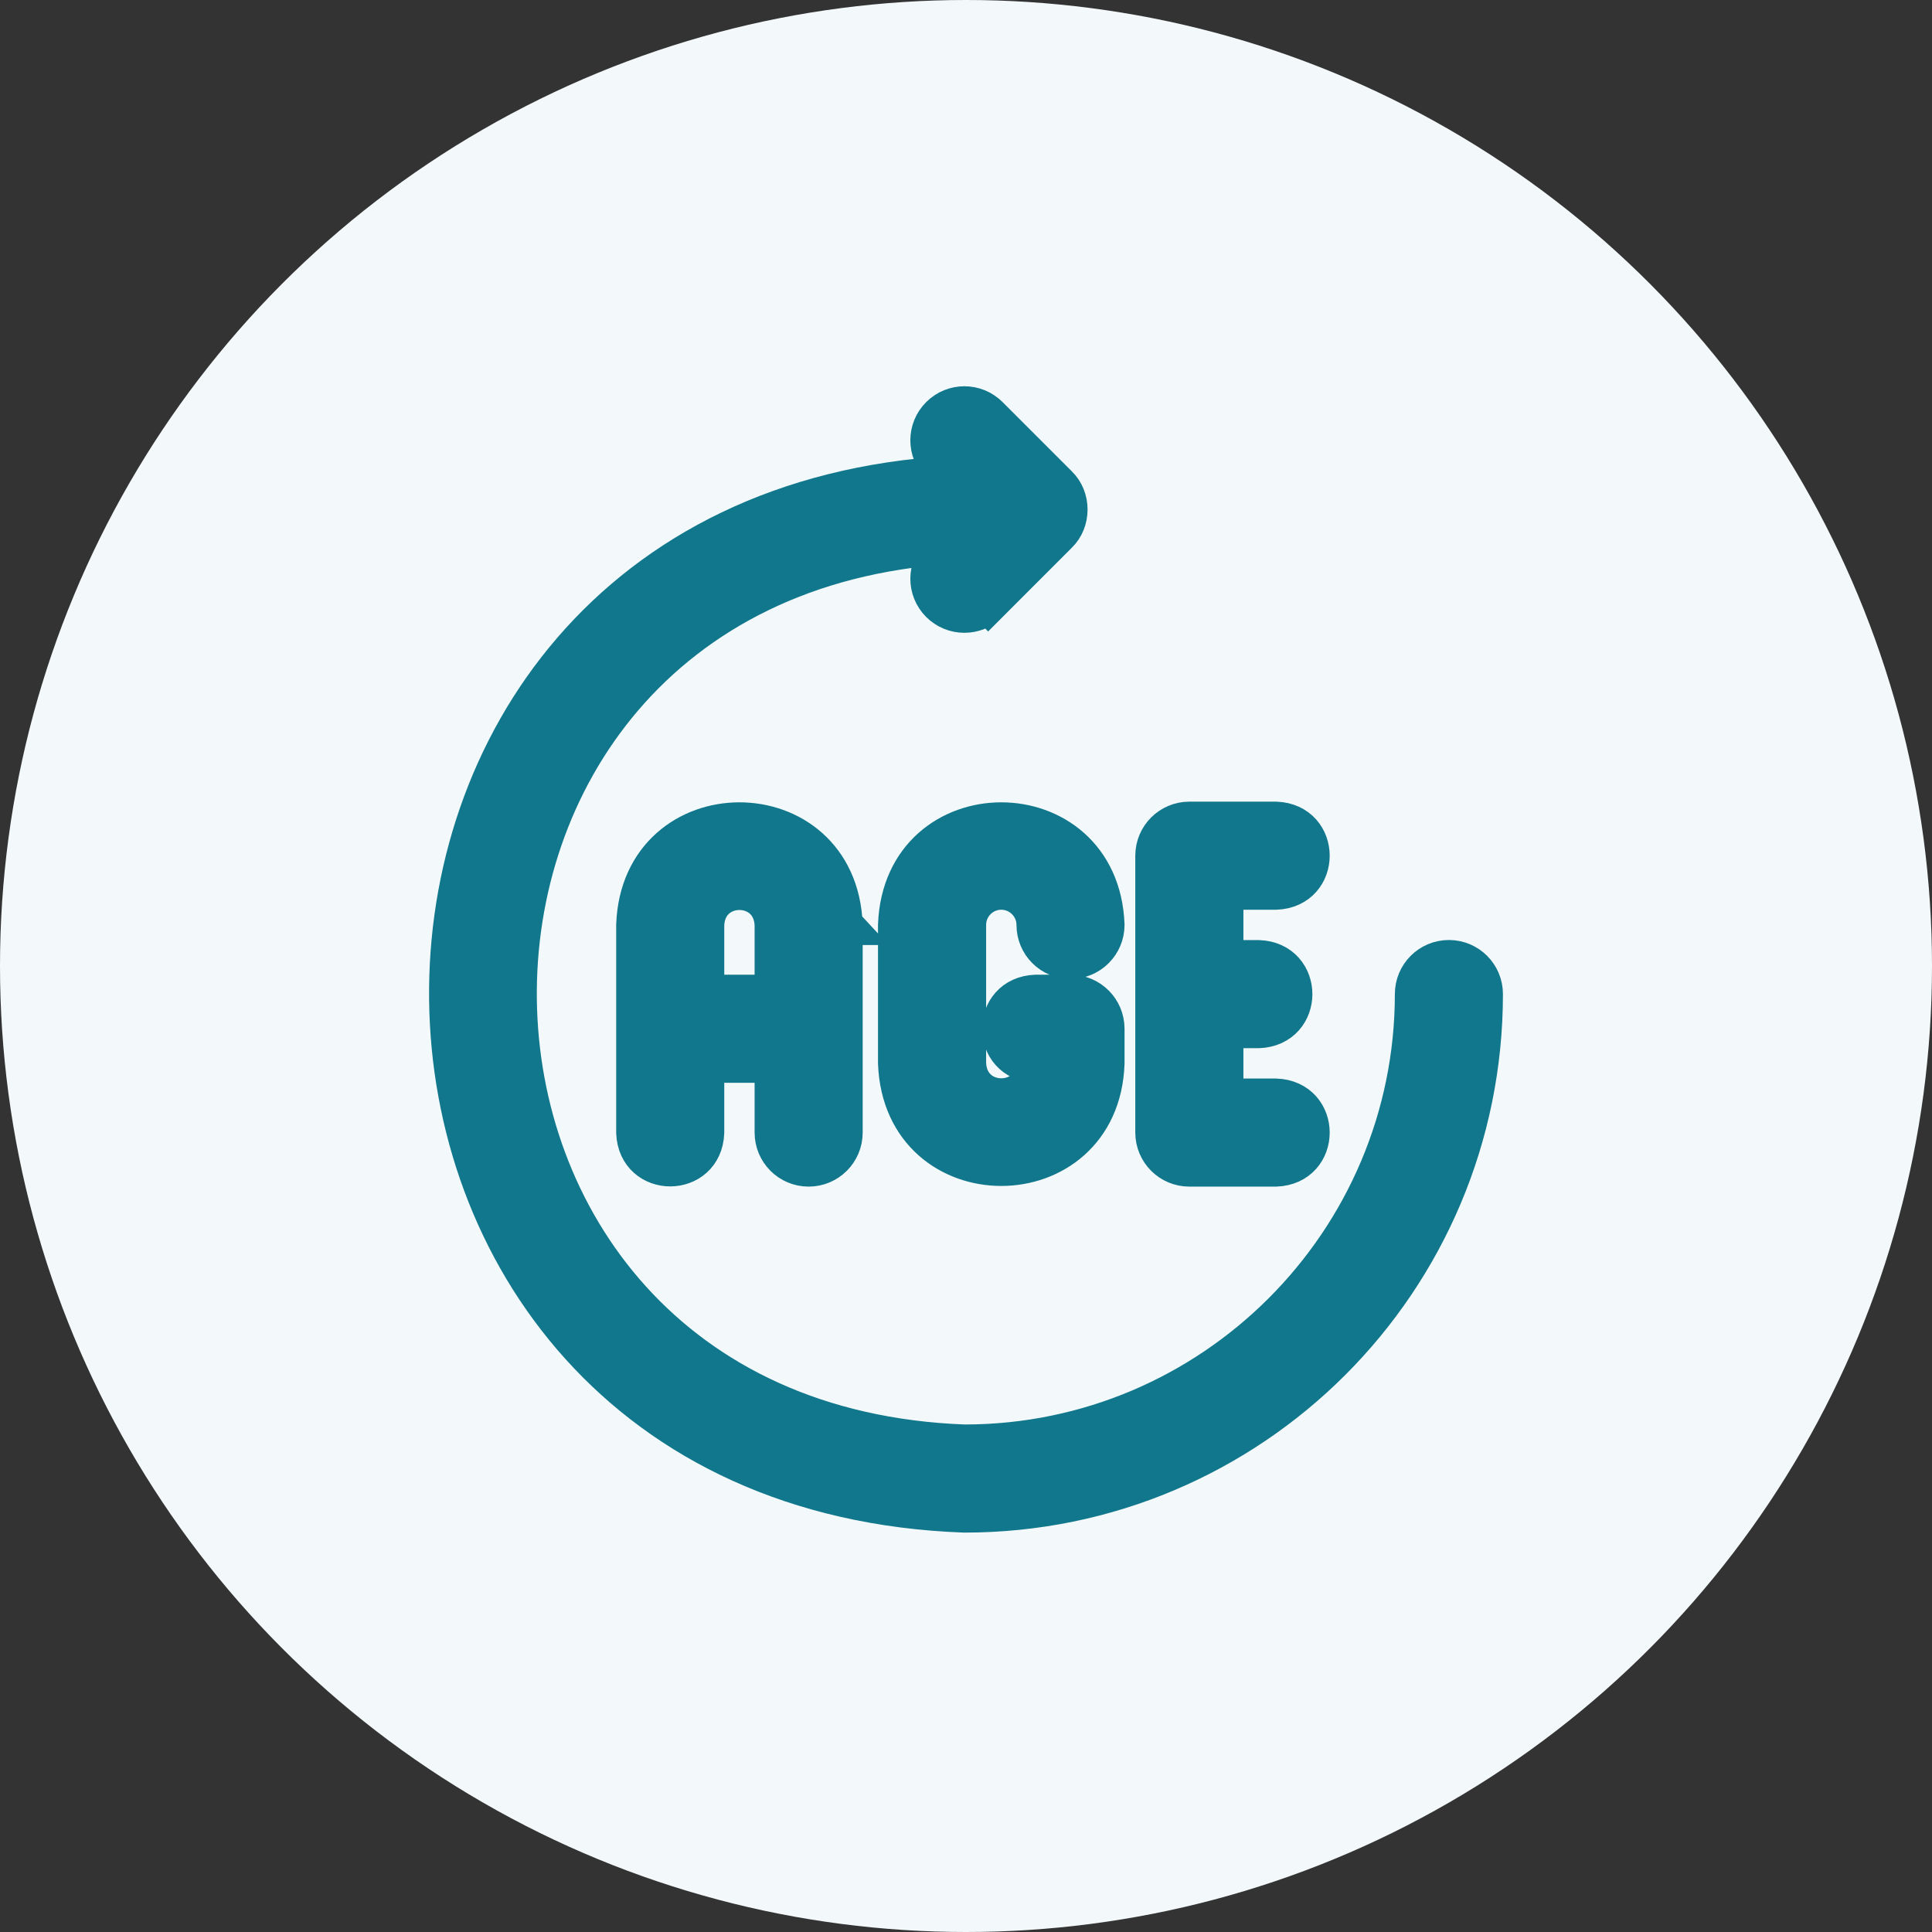 <svg width="35" height="35" viewBox="0 0 48 48" fill="none" xmlns="http://www.w3.org/2000/svg">
<rect x="0" y="0" width="48" height="48" fill="#333333" stroke="none"/>
<circle cx="24" cy="24" r="24" fill="#F3F9FA"/>
<path d="M23.653 11.824C6.825 12.791 7.067 36.959 23.959 37.577L23.959 37.577H23.96C31.084 37.577 36.84 31.811 36.84 24.697C36.84 24.231 36.463 23.854 35.998 23.854C35.532 23.854 35.155 24.231 35.155 24.697C35.155 30.869 30.133 35.891 23.961 35.891C9.296 35.349 9.073 14.427 23.636 13.511L23.364 13.783C23.035 14.112 23.035 14.646 23.364 14.975C23.693 15.304 24.227 15.304 24.556 14.975L24.528 14.946L24.556 14.975L26.275 13.255C26.275 13.255 26.275 13.255 26.275 13.255C26.602 12.941 26.602 12.377 26.275 12.063C26.275 12.063 26.275 12.063 26.275 12.063L24.556 10.344C24.227 10.014 23.693 10.014 23.364 10.344C23.035 10.673 23.035 11.206 23.364 11.535L23.653 11.824Z" fill="#10778C" stroke="#10778C" strokeWidth="0.08"/>
<path d="M20.933 22.979H20.934L20.933 22.978C20.804 19.584 15.937 19.587 15.809 22.978L15.809 22.978V22.979V28.138H15.809L15.809 28.14C15.85 29.255 17.453 29.254 17.494 28.14L17.494 28.14V28.138V26.402H19.248V28.138C19.248 28.604 19.625 28.981 20.091 28.981C20.556 28.981 20.933 28.604 20.933 28.138V22.979ZM31.698 28.981V28.981L31.7 28.981C32.815 28.94 32.814 27.337 31.7 27.296L31.7 27.296H31.698H30.392V25.542H31.268V25.542L31.27 25.542C32.385 25.5 32.384 23.897 31.27 23.856L31.27 23.856H31.268H30.392V22.102H31.698V22.102L31.7 22.102C32.815 22.061 32.814 20.458 31.7 20.417L31.7 20.417H31.698H29.549C29.083 20.417 28.706 20.794 28.706 21.26V28.138C28.706 28.604 29.083 28.981 29.549 28.981H31.698ZM22.314 22.978L22.314 22.978V22.979V26.419H22.314L22.314 26.42C22.448 29.822 27.318 29.804 27.439 26.42L27.439 26.42V26.419V25.559C27.439 25.093 27.062 24.716 26.596 24.716H25.737V24.716L25.735 24.716C24.62 24.758 24.621 26.361 25.735 26.402L25.735 26.402H25.737H25.754V26.418C25.711 27.578 24.046 27.583 24 26.418V22.979C24 22.496 24.393 22.102 24.877 22.102C25.36 22.102 25.754 22.496 25.754 22.979C25.754 23.445 26.131 23.822 26.596 23.822C27.062 23.822 27.439 23.445 27.439 22.979L27.439 22.978C27.31 19.585 22.443 19.586 22.314 22.978ZM17.494 24.716V22.98C17.539 21.818 19.203 21.818 19.248 22.98V24.716H17.494Z" fill="#10778C" stroke="#10778C" strokeWidth="0.08"/>
</svg>
